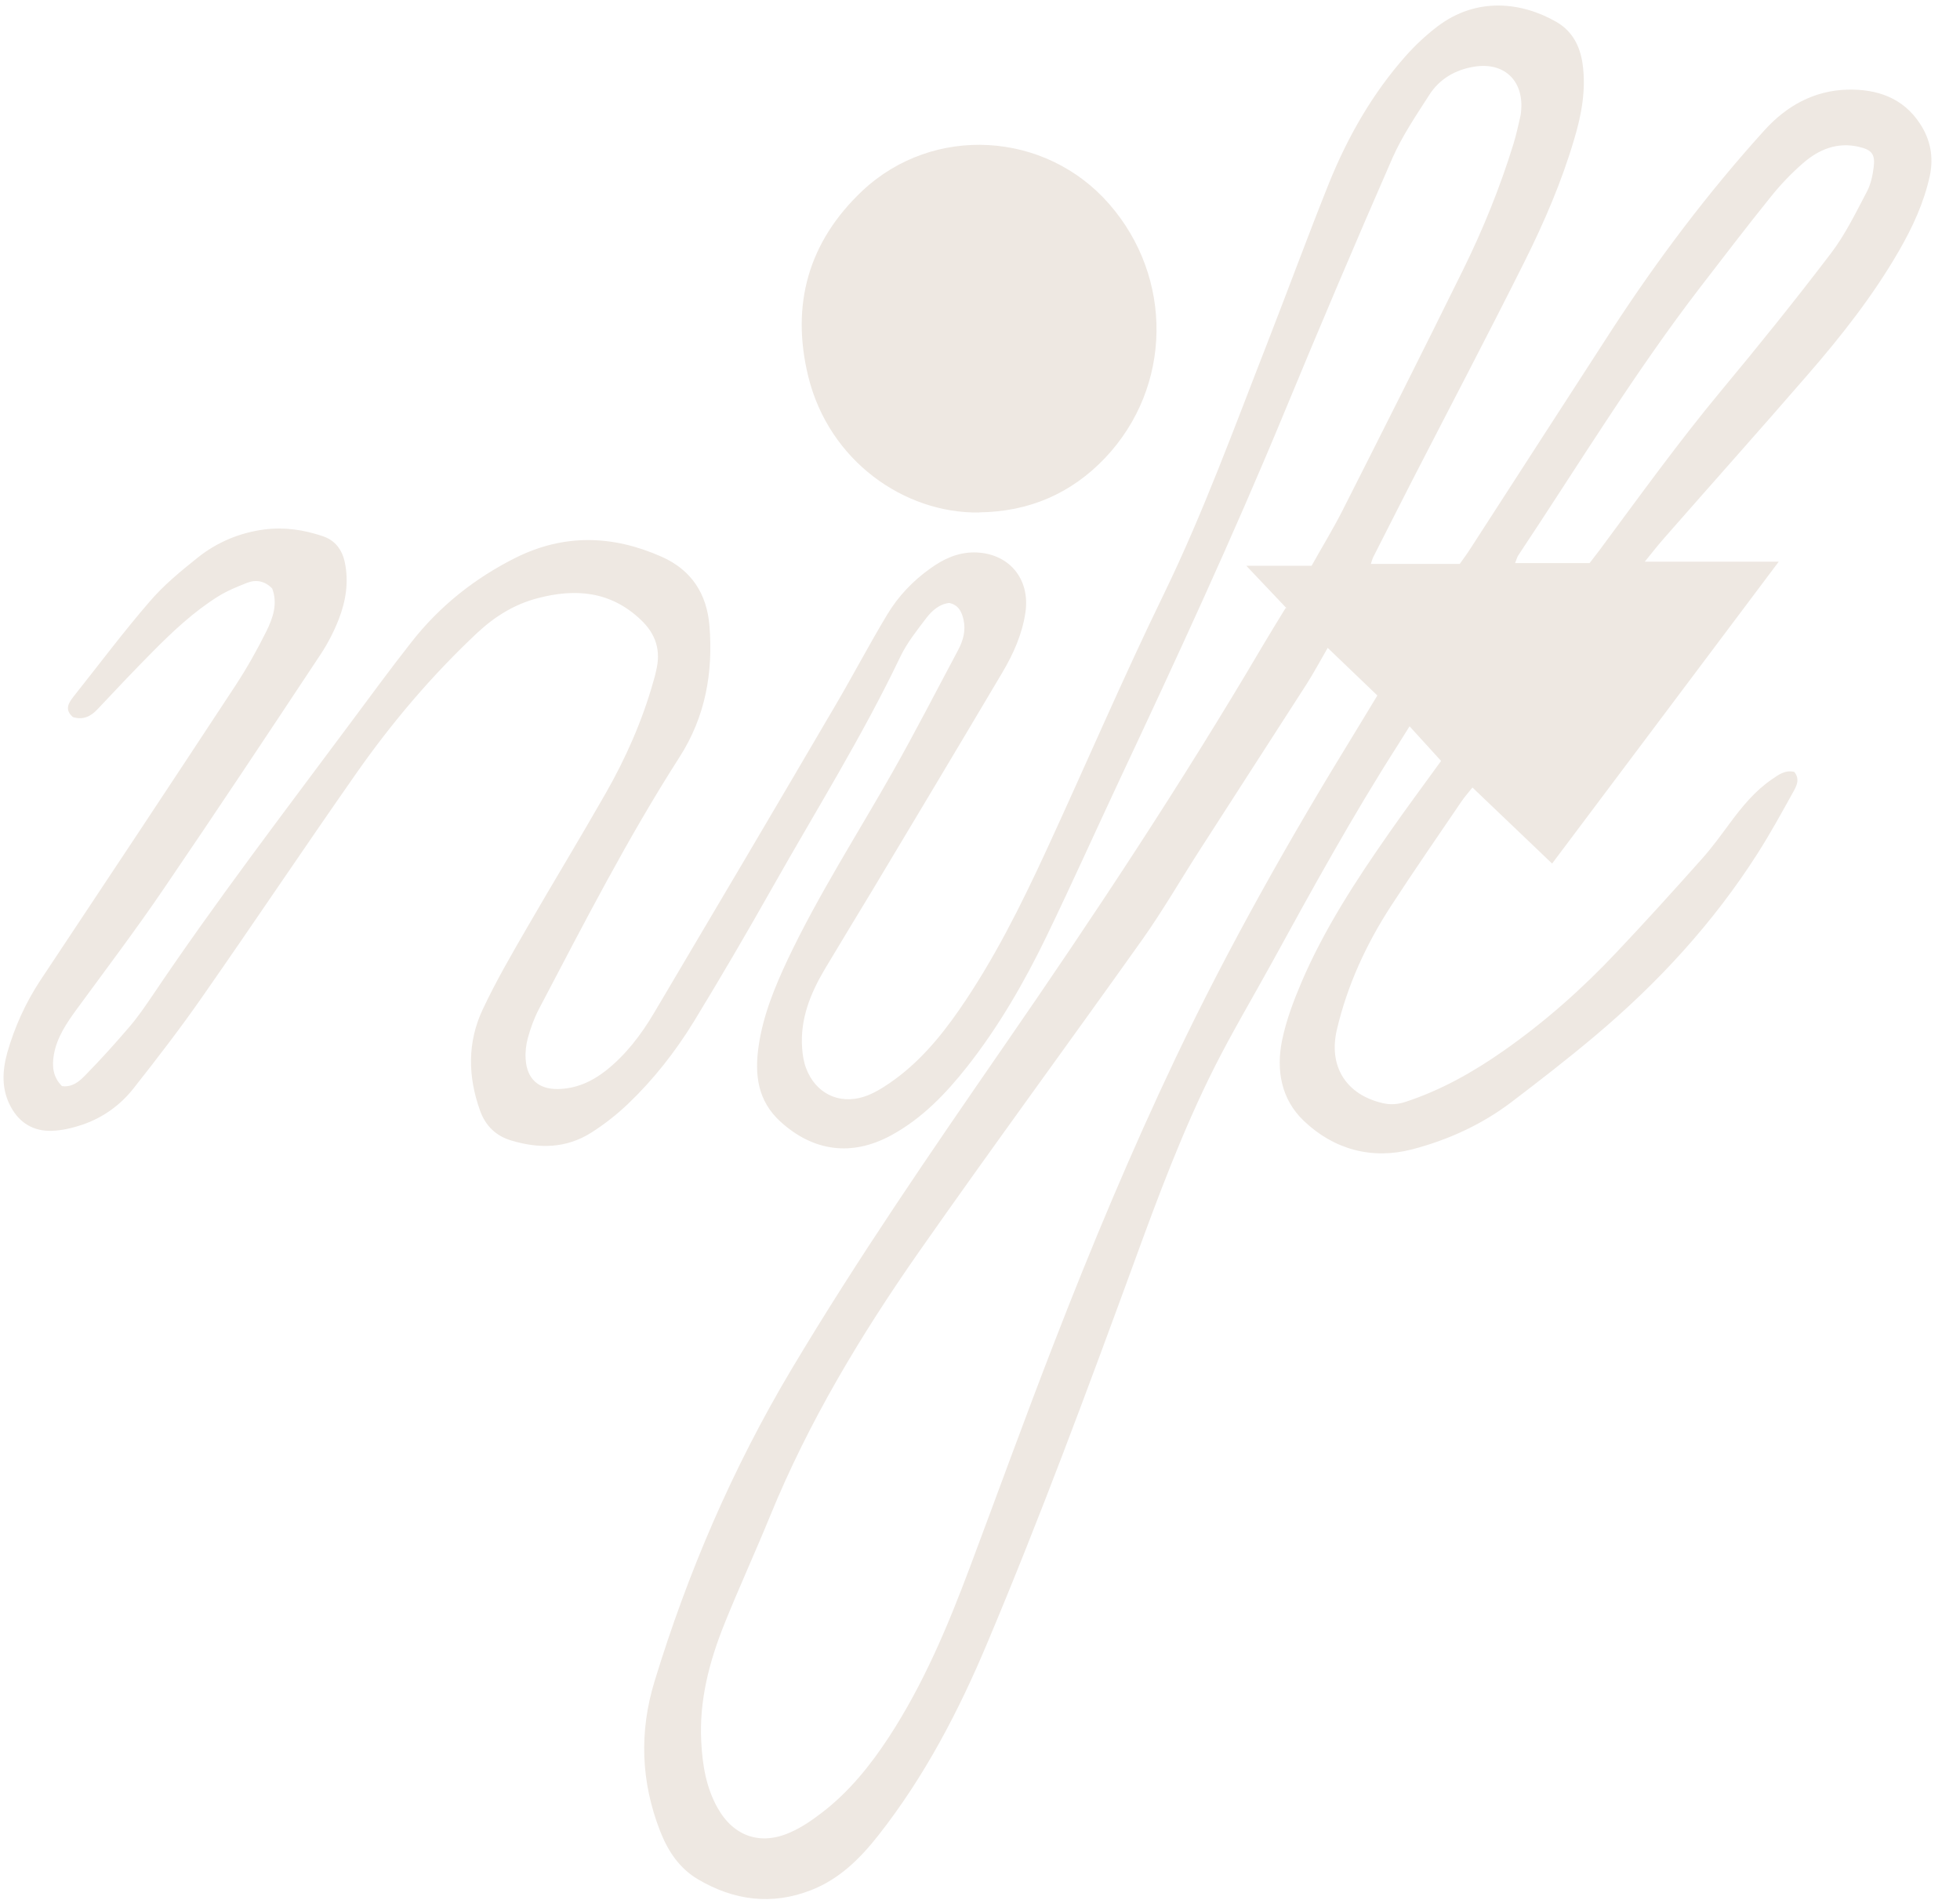 <svg width="65" height="63" viewBox="0 0 65 63" fill="none" xmlns="http://www.w3.org/2000/svg">
<path d="M42.662 20.163C42.196 19.668 41.775 19.225 41.332 18.759H43.497C43.843 18.14 44.201 17.555 44.514 16.942C45.86 14.283 47.201 11.624 48.519 8.949C49.183 7.602 49.746 6.216 50.189 4.779C50.28 4.483 50.348 4.177 50.416 3.876C50.439 3.79 50.444 3.705 50.45 3.62C50.513 2.648 49.859 2.052 48.888 2.211C48.263 2.313 47.74 2.614 47.399 3.148C46.962 3.83 46.502 4.506 46.178 5.239C44.951 8.045 43.752 10.869 42.582 13.698C40.889 17.788 39.032 21.805 37.151 25.809C36.333 27.553 35.543 29.315 34.703 31.053C33.964 32.575 33.123 34.035 32.072 35.37C31.362 36.268 30.578 37.086 29.556 37.643C28.249 38.353 26.977 38.182 25.886 37.194C25.119 36.495 25.022 35.626 25.159 34.683C25.306 33.666 25.693 32.729 26.125 31.808C27.147 29.655 28.437 27.656 29.607 25.588C30.363 24.253 31.061 22.89 31.783 21.538C31.947 21.225 32.033 20.895 31.953 20.543C31.891 20.276 31.783 20.055 31.476 19.992C31.146 20.032 30.908 20.248 30.72 20.492C30.408 20.901 30.078 21.316 29.857 21.776C28.601 24.406 27.056 26.878 25.625 29.411C24.778 30.911 23.909 32.399 23.011 33.871C22.398 34.87 21.671 35.797 20.819 36.609C20.449 36.961 20.035 37.285 19.603 37.558C18.779 38.08 17.881 38.092 16.967 37.819C16.444 37.666 16.103 37.33 15.922 36.83C15.513 35.694 15.496 34.552 16.012 33.462C16.45 32.53 16.973 31.632 17.489 30.741C18.342 29.264 19.228 27.809 20.074 26.326C20.75 25.145 21.301 23.901 21.671 22.583C21.705 22.469 21.739 22.35 21.762 22.23C21.921 21.572 21.756 21.026 21.25 20.549C20.25 19.6 19.086 19.504 17.836 19.833C17.069 20.032 16.416 20.435 15.836 20.975C14.32 22.395 12.985 23.969 11.797 25.668C10.087 28.11 8.429 30.587 6.724 33.03C5.997 34.075 5.219 35.086 4.429 36.086C3.986 36.649 3.407 37.063 2.719 37.296C2.395 37.404 2.049 37.484 1.714 37.495C1.117 37.512 0.651 37.239 0.362 36.705C0.044 36.126 0.072 35.518 0.242 34.899C0.487 34.047 0.845 33.257 1.333 32.513C3.498 29.258 5.662 25.997 7.809 22.73C8.184 22.157 8.525 21.555 8.832 20.935C9.053 20.492 9.218 20.009 9.025 19.509C8.781 19.265 8.497 19.208 8.201 19.322C7.866 19.453 7.531 19.589 7.224 19.782C6.417 20.288 5.724 20.941 5.06 21.611C4.441 22.236 3.838 22.872 3.236 23.514C3.003 23.764 2.748 23.878 2.418 23.776C2.128 23.526 2.276 23.304 2.441 23.094C3.276 22.043 4.083 20.964 4.963 19.947C5.429 19.401 5.997 18.936 6.559 18.487C7.201 17.976 7.946 17.663 8.769 17.555C9.434 17.47 10.076 17.567 10.701 17.777C11.11 17.913 11.343 18.22 11.434 18.64C11.57 19.288 11.473 19.913 11.241 20.515C11.087 20.913 10.888 21.305 10.655 21.662C8.923 24.276 7.19 26.889 5.423 29.479C4.503 30.831 3.515 32.138 2.549 33.456C2.214 33.916 1.89 34.388 1.788 34.961C1.719 35.348 1.753 35.711 2.055 36.012C2.395 36.058 2.628 35.859 2.827 35.654C3.333 35.138 3.816 34.603 4.287 34.053C4.566 33.729 4.81 33.371 5.054 33.013C7.133 29.922 9.394 26.968 11.616 23.98C12.286 23.083 12.945 22.179 13.638 21.299C14.575 20.1 15.74 19.174 17.103 18.492C18.711 17.692 20.324 17.743 21.938 18.458C22.932 18.896 23.443 19.691 23.528 20.753C23.653 22.304 23.392 23.77 22.534 25.105C20.813 27.792 19.359 30.627 17.876 33.45C17.717 33.751 17.598 34.081 17.507 34.41C17.444 34.638 17.416 34.888 17.433 35.12C17.473 35.774 17.859 36.12 18.506 36.109C19.097 36.098 19.614 35.87 20.074 35.513C20.75 34.984 21.262 34.308 21.693 33.581C23.704 30.189 25.71 26.792 27.704 23.389C28.289 22.395 28.823 21.373 29.419 20.384C29.783 19.776 30.272 19.259 30.857 18.845C31.283 18.538 31.743 18.322 32.288 18.316C33.441 18.316 34.18 19.18 34.004 20.322C33.896 21.038 33.606 21.68 33.248 22.287C31.817 24.702 30.374 27.11 28.931 29.519C28.408 30.388 27.874 31.258 27.357 32.127C26.874 32.939 26.528 33.797 26.602 34.763C26.619 34.984 26.653 35.211 26.732 35.416C27.039 36.24 27.806 36.632 28.647 36.365C28.954 36.268 29.238 36.092 29.505 35.91C30.442 35.268 31.163 34.416 31.805 33.49C32.959 31.826 33.856 30.025 34.703 28.19C36.009 25.361 37.236 22.492 38.6 19.691C39.918 16.976 40.946 14.141 42.042 11.34C42.73 9.573 43.383 7.795 44.087 6.04C44.707 4.518 45.519 3.097 46.615 1.859C46.934 1.501 47.291 1.166 47.672 0.876C48.984 -0.118 50.478 0.075 51.609 0.723C52.143 1.029 52.399 1.524 52.484 2.12C52.603 2.972 52.45 3.802 52.206 4.614C51.791 6.023 51.211 7.369 50.558 8.676C49.342 11.107 48.075 13.516 46.831 15.936C46.4 16.777 45.974 17.623 45.542 18.47C45.513 18.527 45.496 18.595 45.462 18.697H48.411C48.536 18.521 48.678 18.328 48.803 18.129C50.359 15.726 51.904 13.323 53.461 10.925C54.978 8.596 56.648 6.381 58.511 4.324C59.244 3.512 60.159 3.001 61.267 2.972C62.238 2.95 63.107 3.234 63.675 4.103C64.022 4.631 64.13 5.211 63.999 5.83C63.806 6.716 63.431 7.528 62.982 8.307C62.119 9.806 61.051 11.159 59.92 12.459C58.364 14.255 56.779 16.027 55.211 17.817C54.995 18.061 54.796 18.316 54.546 18.623H58.989C56.461 21.986 53.989 25.281 51.473 28.633C50.586 27.786 49.729 26.968 48.831 26.111C48.695 26.281 48.575 26.417 48.473 26.565C47.689 27.718 46.894 28.866 46.133 30.036C45.309 31.303 44.684 32.661 44.337 34.132C44.048 35.348 44.633 36.291 45.849 36.575C46.11 36.637 46.349 36.62 46.61 36.535C47.786 36.149 48.848 35.552 49.854 34.848C51.228 33.888 52.478 32.78 53.626 31.558C54.586 30.542 55.523 29.508 56.449 28.468C56.779 28.099 57.074 27.69 57.369 27.292C57.773 26.747 58.193 26.23 58.756 25.844C58.977 25.69 59.204 25.52 59.505 25.594C59.704 25.844 59.574 26.071 59.46 26.275C59.085 26.951 58.71 27.633 58.295 28.286C56.818 30.604 54.978 32.598 52.882 34.359C51.984 35.115 51.058 35.831 50.126 36.541C49.138 37.291 48.013 37.802 46.831 38.109C45.502 38.455 44.241 38.12 43.241 37.166C42.486 36.45 42.315 35.478 42.52 34.484C42.656 33.831 42.895 33.195 43.156 32.581C43.917 30.797 44.974 29.184 46.081 27.599C46.644 26.792 47.229 26.008 47.791 25.23C47.451 24.855 47.121 24.491 46.746 24.082C46.598 24.321 46.479 24.503 46.365 24.69C44.86 27.042 43.514 29.485 42.173 31.933C41.542 33.081 40.872 34.206 40.281 35.376C39.225 37.472 38.407 39.671 37.606 41.869C36.06 46.09 34.498 50.306 32.754 54.447C31.8 56.725 30.663 58.906 29.124 60.861C28.516 61.633 27.834 62.303 26.909 62.667C25.596 63.184 24.335 63.014 23.142 62.309C22.529 61.946 22.148 61.372 21.892 60.713C21.256 59.083 21.194 57.429 21.705 55.754C22.812 52.129 24.295 48.681 26.238 45.42C28.437 41.733 30.868 38.2 33.305 34.672C36.293 30.349 39.191 25.968 41.861 21.435C42.105 21.02 42.361 20.611 42.633 20.163H42.662ZM44.031 21.481C43.775 21.924 43.565 22.316 43.326 22.691C42.162 24.503 40.991 26.309 39.827 28.122C39.173 29.133 38.571 30.184 37.873 31.167C35.418 34.62 32.907 38.035 30.476 41.506C28.55 44.261 26.818 47.136 25.539 50.266C25.051 51.459 24.511 52.635 24.028 53.833C23.523 55.089 23.182 56.384 23.256 57.753C23.295 58.514 23.415 59.264 23.795 59.94C24.324 60.889 25.221 61.202 26.215 60.753C26.59 60.588 26.937 60.349 27.261 60.099C28.158 59.412 28.863 58.537 29.476 57.6C30.624 55.844 31.43 53.924 32.163 51.97C33.095 49.487 33.998 46.993 34.958 44.522C36.197 41.324 37.52 38.165 38.992 35.069C40.758 31.365 42.775 27.798 44.923 24.304C45.172 23.895 45.422 23.486 45.678 23.06C45.133 22.537 44.61 22.037 44.031 21.481ZM52.722 18.663C52.836 18.515 52.938 18.385 53.041 18.248C54.364 16.464 55.66 14.664 57.08 12.954C58.324 11.46 59.545 9.943 60.721 8.398C61.198 7.773 61.545 7.051 61.914 6.352C62.045 6.102 62.107 5.801 62.141 5.517C62.187 5.103 62.062 4.966 61.653 4.87C60.931 4.699 60.318 4.955 59.795 5.409C59.409 5.745 59.045 6.125 58.727 6.523C57.938 7.5 57.176 8.5 56.409 9.494C54.211 12.346 52.342 15.425 50.348 18.419C50.308 18.481 50.291 18.561 50.246 18.669H52.717L52.722 18.663Z" fill="#EEE8E2"/>
<path d="M32.47 16.993C29.988 17.027 27.494 15.283 26.806 12.488C26.221 10.108 26.806 8.012 28.607 6.319C30.953 4.126 34.669 4.342 36.782 6.762C38.918 9.205 38.878 12.823 36.657 15.175C35.527 16.368 34.118 16.971 32.47 16.988V16.993Z" fill="#EEE8E2"/>
</svg>

